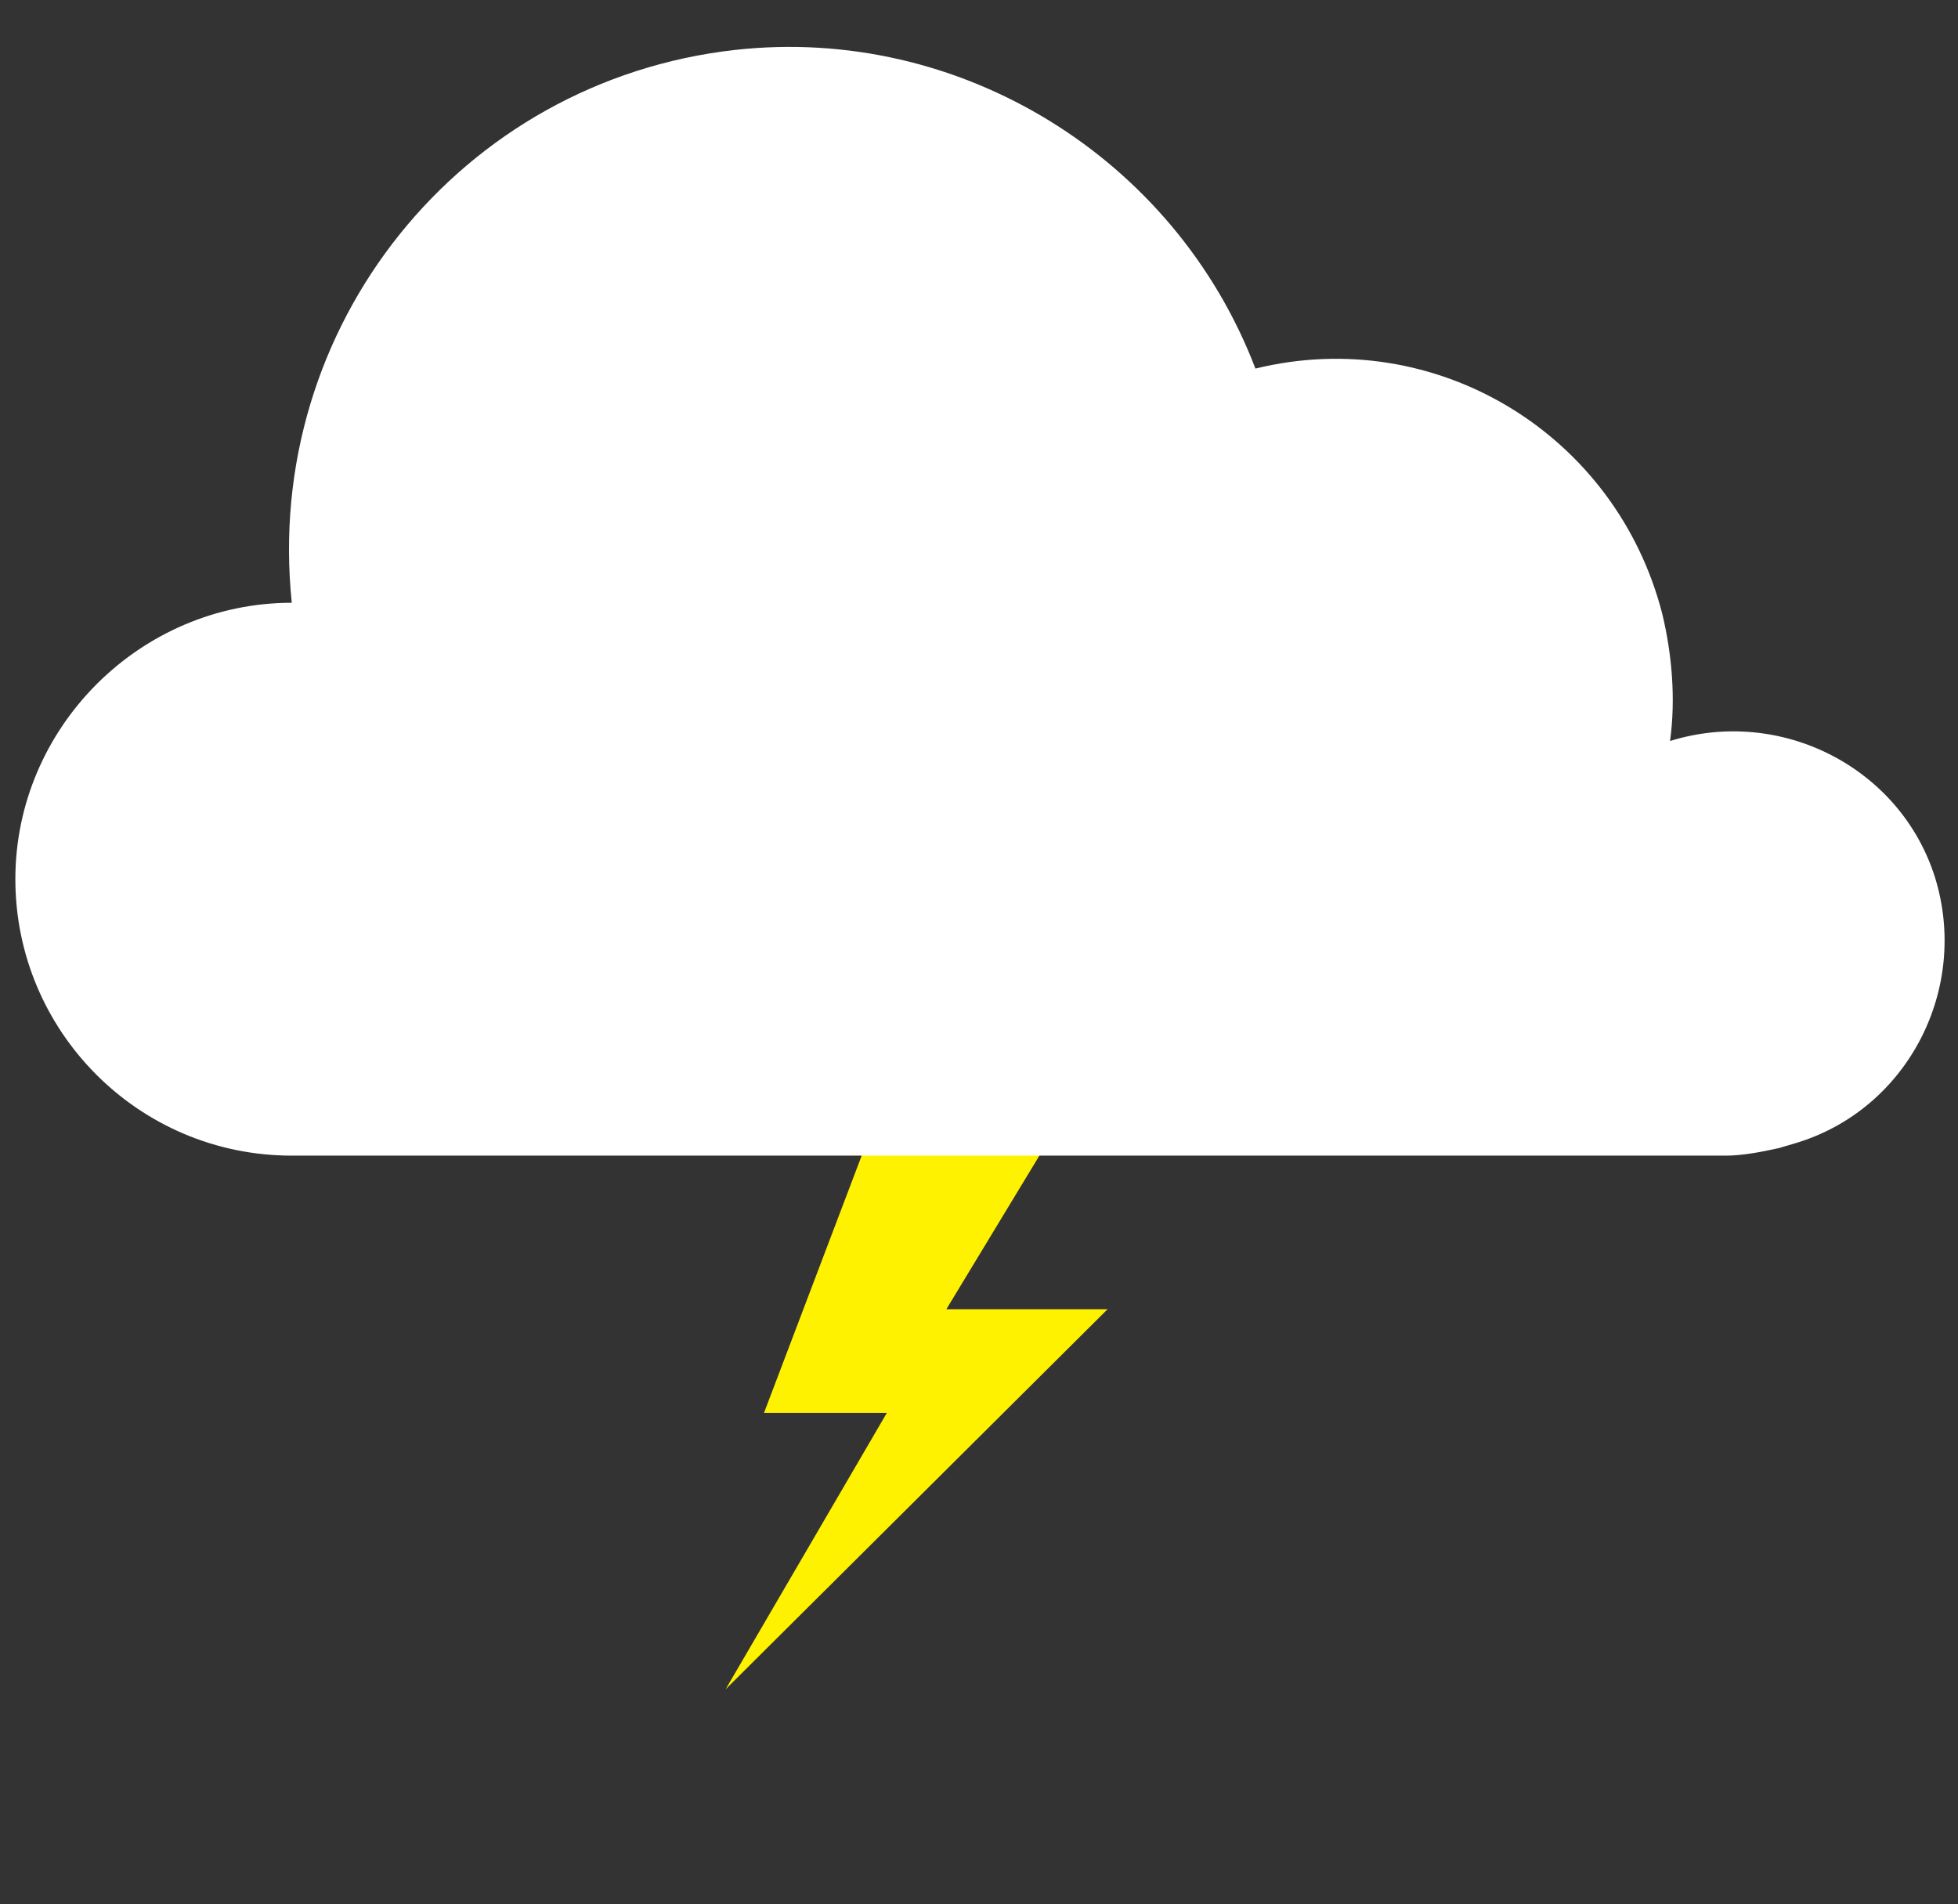 <?xml version="1.0" encoding="utf-8"?>
<!-- Generator: Adobe Illustrator 23.0.1, SVG Export Plug-In . SVG Version: 6.00 Build 0)  -->
<svg version="1.1" id="Layer_1" xmlns="http://www.w3.org/2000/svg" xmlns:xlink="http://www.w3.org/1999/xlink" x="0px" y="0px"
	 viewBox="0 0 102 99.2" style="enable-background:new 0 0 102 99.2;" xml:space="preserve">
<rect x="0" y="0" width="102" height="99.2" fill="#333333" stroke="none"/>
<style type="text/css">
	.st0{fill:#FFF200;}
	.st1{fill:#FFFFFF;}
</style>
<title>Asset 9</title>
<g>
	<g id="Layer_1-2">
		<g id="Layer_24">
			<path class="st0" d="M55.6,57.8h-9.8l-6,15.8h6.4L37.8,88l19.9-19.8h-8.4L55.6,57.8z"/>
		</g>
		<g id="Layer_20">
			<path class="st1" d="M15.2,60.2c-8,0-14.4-6.5-14.4-14.4s6.5-14.4,14.4-14.4C13.7,17,24,4.2,38.3,2.6C50,1.3,61.2,8.2,65.4,19.2
				c9.4-2.3,18.8,3.4,21.2,12.8c0.5,2.1,0.7,4.4,0.4,6.6c5.8-1.8,12,1.4,13.8,7.1c1.8,5.8-1.4,12-7.1,13.8c-0.3,0.1-0.7,0.2-1,0.3
				c-0.9,0.2-1.9,0.4-2.8,0.4L15.2,60.2z"/>
		</g>
	</g>
</g>
</svg>
